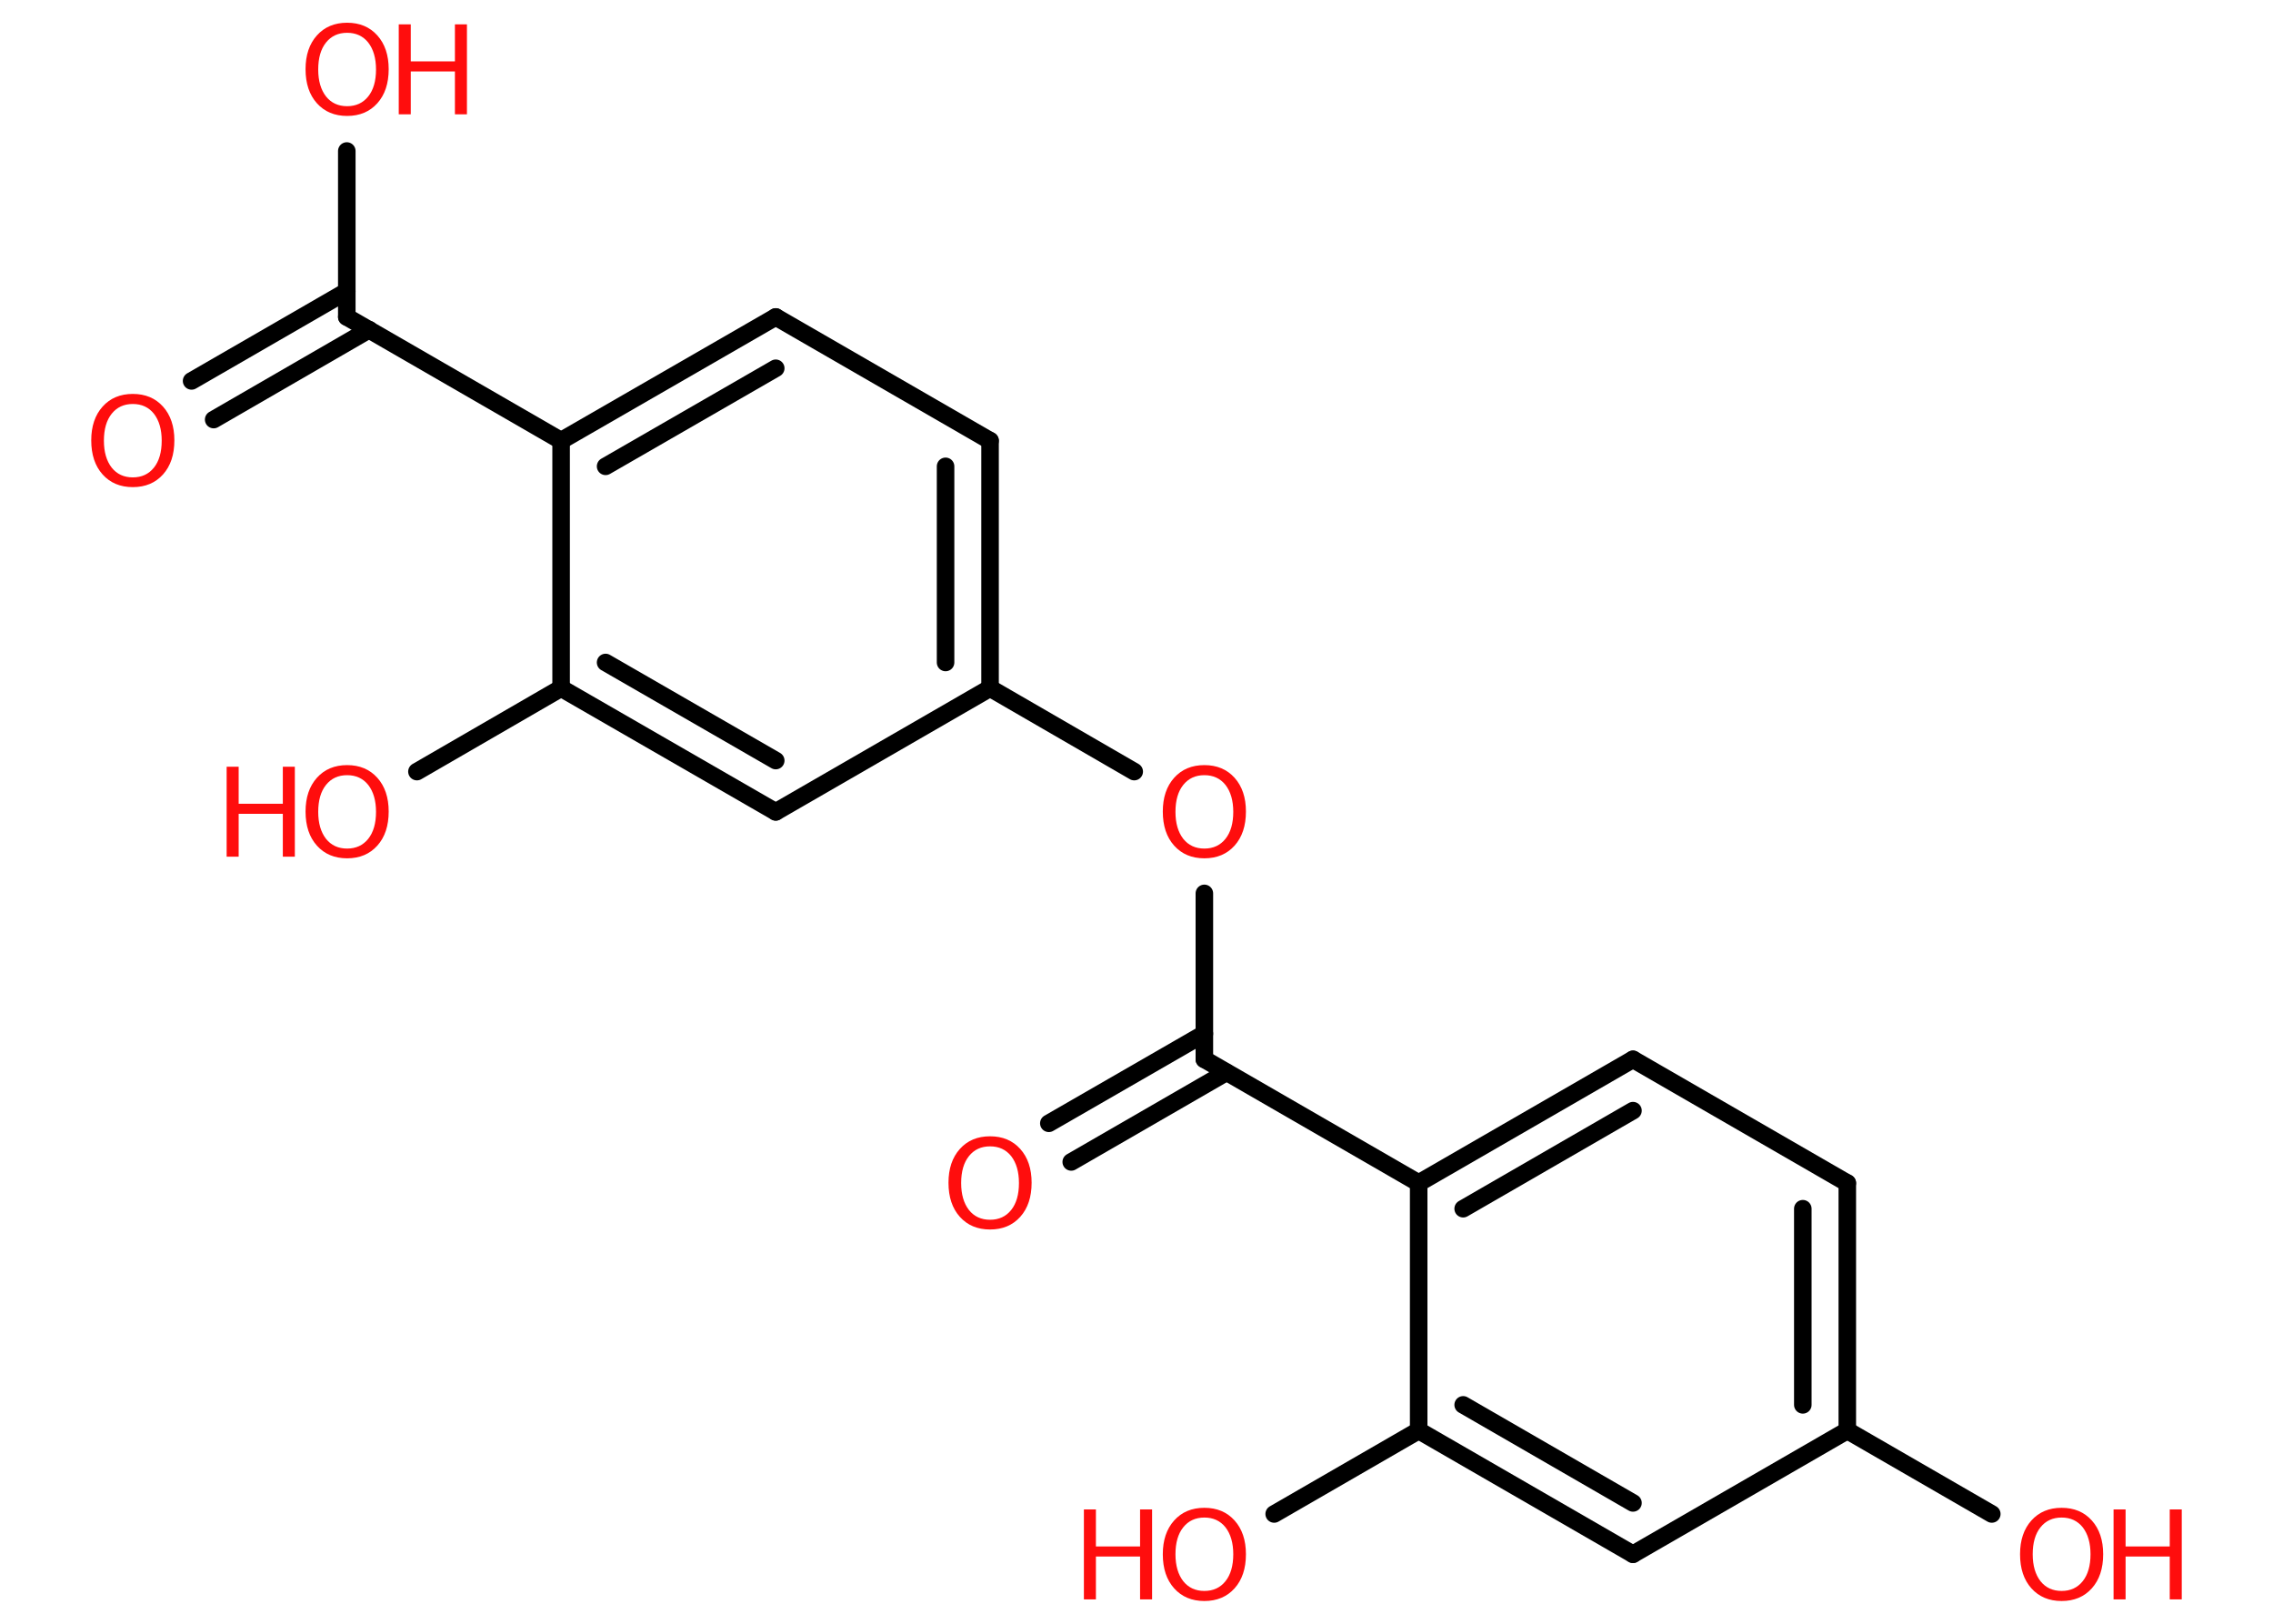 <?xml version='1.0' encoding='UTF-8'?>
<!DOCTYPE svg PUBLIC "-//W3C//DTD SVG 1.1//EN" "http://www.w3.org/Graphics/SVG/1.1/DTD/svg11.dtd">
<svg version='1.2' xmlns='http://www.w3.org/2000/svg' xmlns:xlink='http://www.w3.org/1999/xlink' width='70.0mm' height='50.0mm' viewBox='0 0 70.0 50.0'>
  <desc>Generated by the Chemistry Development Kit (http://github.com/cdk)</desc>
  <g stroke-linecap='round' stroke-linejoin='round' stroke='#000000' stroke-width='.54' fill='#FF0D0D'>
    <rect x='.0' y='.0' width='70.0' height='50.0' fill='#FFFFFF' stroke='none'/>
    <g id='mol1' class='mol'>
      <g id='mol1bnd1' class='bond'>
        <line x1='5.9' y1='11.73' x2='10.68' y2='8.97'/>
        <line x1='6.58' y1='12.92' x2='11.37' y2='10.15'/>
      </g>
      <line id='mol1bnd2' class='bond' x1='10.68' y1='9.76' x2='10.68' y2='4.65'/>
      <line id='mol1bnd3' class='bond' x1='10.68' y1='9.76' x2='17.28' y2='13.57'/>
      <g id='mol1bnd4' class='bond'>
        <line x1='23.89' y1='9.76' x2='17.28' y2='13.57'/>
        <line x1='23.89' y1='11.34' x2='18.65' y2='14.36'/>
      </g>
      <line id='mol1bnd5' class='bond' x1='23.89' y1='9.76' x2='30.49' y2='13.57'/>
      <g id='mol1bnd6' class='bond'>
        <line x1='30.49' y1='21.19' x2='30.49' y2='13.57'/>
        <line x1='29.12' y1='20.4' x2='29.12' y2='14.36'/>
      </g>
      <line id='mol1bnd7' class='bond' x1='30.49' y1='21.19' x2='34.93' y2='23.76'/>
      <line id='mol1bnd8' class='bond' x1='37.09' y1='27.51' x2='37.09' y2='32.62'/>
      <g id='mol1bnd9' class='bond'>
        <line x1='37.77' y1='33.02' x2='32.99' y2='35.78'/>
        <line x1='37.09' y1='31.83' x2='32.3' y2='34.59'/>
      </g>
      <line id='mol1bnd10' class='bond' x1='37.09' y1='32.62' x2='43.69' y2='36.43'/>
      <g id='mol1bnd11' class='bond'>
        <line x1='50.29' y1='32.62' x2='43.69' y2='36.43'/>
        <line x1='50.29' y1='34.2' x2='45.06' y2='37.22'/>
      </g>
      <line id='mol1bnd12' class='bond' x1='50.29' y1='32.62' x2='56.89' y2='36.43'/>
      <g id='mol1bnd13' class='bond'>
        <line x1='56.89' y1='44.05' x2='56.89' y2='36.43'/>
        <line x1='55.52' y1='43.26' x2='55.52' y2='37.22'/>
      </g>
      <line id='mol1bnd14' class='bond' x1='56.89' y1='44.05' x2='61.34' y2='46.62'/>
      <line id='mol1bnd15' class='bond' x1='56.89' y1='44.05' x2='50.29' y2='47.86'/>
      <g id='mol1bnd16' class='bond'>
        <line x1='43.69' y1='44.05' x2='50.29' y2='47.86'/>
        <line x1='45.06' y1='43.26' x2='50.29' y2='46.28'/>
      </g>
      <line id='mol1bnd17' class='bond' x1='43.69' y1='36.43' x2='43.69' y2='44.05'/>
      <line id='mol1bnd18' class='bond' x1='43.69' y1='44.05' x2='39.24' y2='46.62'/>
      <line id='mol1bnd19' class='bond' x1='30.49' y1='21.19' x2='23.89' y2='25.0'/>
      <g id='mol1bnd20' class='bond'>
        <line x1='17.28' y1='21.19' x2='23.89' y2='25.0'/>
        <line x1='18.65' y1='20.4' x2='23.89' y2='23.42'/>
      </g>
      <line id='mol1bnd21' class='bond' x1='17.28' y1='13.57' x2='17.28' y2='21.19'/>
      <line id='mol1bnd22' class='bond' x1='17.28' y1='21.19' x2='12.84' y2='23.76'/>
      <path id='mol1atm1' class='atom' d='M4.09 12.44q-.41 .0 -.65 .3q-.24 .3 -.24 .83q.0 .52 .24 .83q.24 .3 .65 .3q.41 .0 .65 -.3q.24 -.3 .24 -.83q.0 -.52 -.24 -.83q-.24 -.3 -.65 -.3zM4.09 12.13q.58 .0 .93 .39q.35 .39 .35 1.04q.0 .66 -.35 1.05q-.35 .39 -.93 .39q-.58 .0 -.93 -.39q-.35 -.39 -.35 -1.05q.0 -.65 .35 -1.04q.35 -.39 .93 -.39z' stroke='none'/>
      <g id='mol1atm3' class='atom'>
        <path d='M10.69 1.01q-.41 .0 -.65 .3q-.24 .3 -.24 .83q.0 .52 .24 .83q.24 .3 .65 .3q.41 .0 .65 -.3q.24 -.3 .24 -.83q.0 -.52 -.24 -.83q-.24 -.3 -.65 -.3zM10.69 .7q.58 .0 .93 .39q.35 .39 .35 1.04q.0 .66 -.35 1.05q-.35 .39 -.93 .39q-.58 .0 -.93 -.39q-.35 -.39 -.35 -1.05q.0 -.65 .35 -1.04q.35 -.39 .93 -.39z' stroke='none'/>
        <path d='M12.28 .75h.37v1.14h1.36v-1.14h.37v2.77h-.37v-1.32h-1.36v1.32h-.37v-2.77z' stroke='none'/>
      </g>
      <path id='mol1atm8' class='atom' d='M37.09 23.87q-.41 .0 -.65 .3q-.24 .3 -.24 .83q.0 .52 .24 .83q.24 .3 .65 .3q.41 .0 .65 -.3q.24 -.3 .24 -.83q.0 -.52 -.24 -.83q-.24 -.3 -.65 -.3zM37.09 23.56q.58 .0 .93 .39q.35 .39 .35 1.04q.0 .66 -.35 1.05q-.35 .39 -.93 .39q-.58 .0 -.93 -.39q-.35 -.39 -.35 -1.05q.0 -.65 .35 -1.04q.35 -.39 .93 -.39z' stroke='none'/>
      <path id='mol1atm10' class='atom' d='M30.49 35.3q-.41 .0 -.65 .3q-.24 .3 -.24 .83q.0 .52 .24 .83q.24 .3 .65 .3q.41 .0 .65 -.3q.24 -.3 .24 -.83q.0 -.52 -.24 -.83q-.24 -.3 -.65 -.3zM30.49 34.99q.58 .0 .93 .39q.35 .39 .35 1.04q.0 .66 -.35 1.05q-.35 .39 -.93 .39q-.58 .0 -.93 -.39q-.35 -.39 -.35 -1.05q.0 -.65 .35 -1.04q.35 -.39 .93 -.39z' stroke='none'/>
      <g id='mol1atm15' class='atom'>
        <path d='M63.49 46.73q-.41 .0 -.65 .3q-.24 .3 -.24 .83q.0 .52 .24 .83q.24 .3 .65 .3q.41 .0 .65 -.3q.24 -.3 .24 -.83q.0 -.52 -.24 -.83q-.24 -.3 -.65 -.3zM63.49 46.43q.58 .0 .93 .39q.35 .39 .35 1.04q.0 .66 -.35 1.05q-.35 .39 -.93 .39q-.58 .0 -.93 -.39q-.35 -.39 -.35 -1.05q.0 -.65 .35 -1.04q.35 -.39 .93 -.39z' stroke='none'/>
        <path d='M65.09 46.48h.37v1.14h1.36v-1.14h.37v2.77h-.37v-1.32h-1.36v1.32h-.37v-2.77z' stroke='none'/>
      </g>
      <g id='mol1atm18' class='atom'>
        <path d='M37.09 46.73q-.41 .0 -.65 .3q-.24 .3 -.24 .83q.0 .52 .24 .83q.24 .3 .65 .3q.41 .0 .65 -.3q.24 -.3 .24 -.83q.0 -.52 -.24 -.83q-.24 -.3 -.65 -.3zM37.09 46.43q.58 .0 .93 .39q.35 .39 .35 1.04q.0 .66 -.35 1.05q-.35 .39 -.93 .39q-.58 .0 -.93 -.39q-.35 -.39 -.35 -1.05q.0 -.65 .35 -1.04q.35 -.39 .93 -.39z' stroke='none'/>
        <path d='M33.38 46.48h.37v1.14h1.36v-1.14h.37v2.77h-.37v-1.32h-1.36v1.32h-.37v-2.77z' stroke='none'/>
      </g>
      <g id='mol1atm21' class='atom'>
        <path d='M10.69 23.87q-.41 .0 -.65 .3q-.24 .3 -.24 .83q.0 .52 .24 .83q.24 .3 .65 .3q.41 .0 .65 -.3q.24 -.3 .24 -.83q.0 -.52 -.24 -.83q-.24 -.3 -.65 -.3zM10.69 23.56q.58 .0 .93 .39q.35 .39 .35 1.04q.0 .66 -.35 1.05q-.35 .39 -.93 .39q-.58 .0 -.93 -.39q-.35 -.39 -.35 -1.05q.0 -.65 .35 -1.04q.35 -.39 .93 -.39z' stroke='none'/>
        <path d='M6.98 23.61h.37v1.14h1.36v-1.14h.37v2.77h-.37v-1.32h-1.36v1.32h-.37v-2.77z' stroke='none'/>
      </g>
    </g>
  </g>
</svg>
